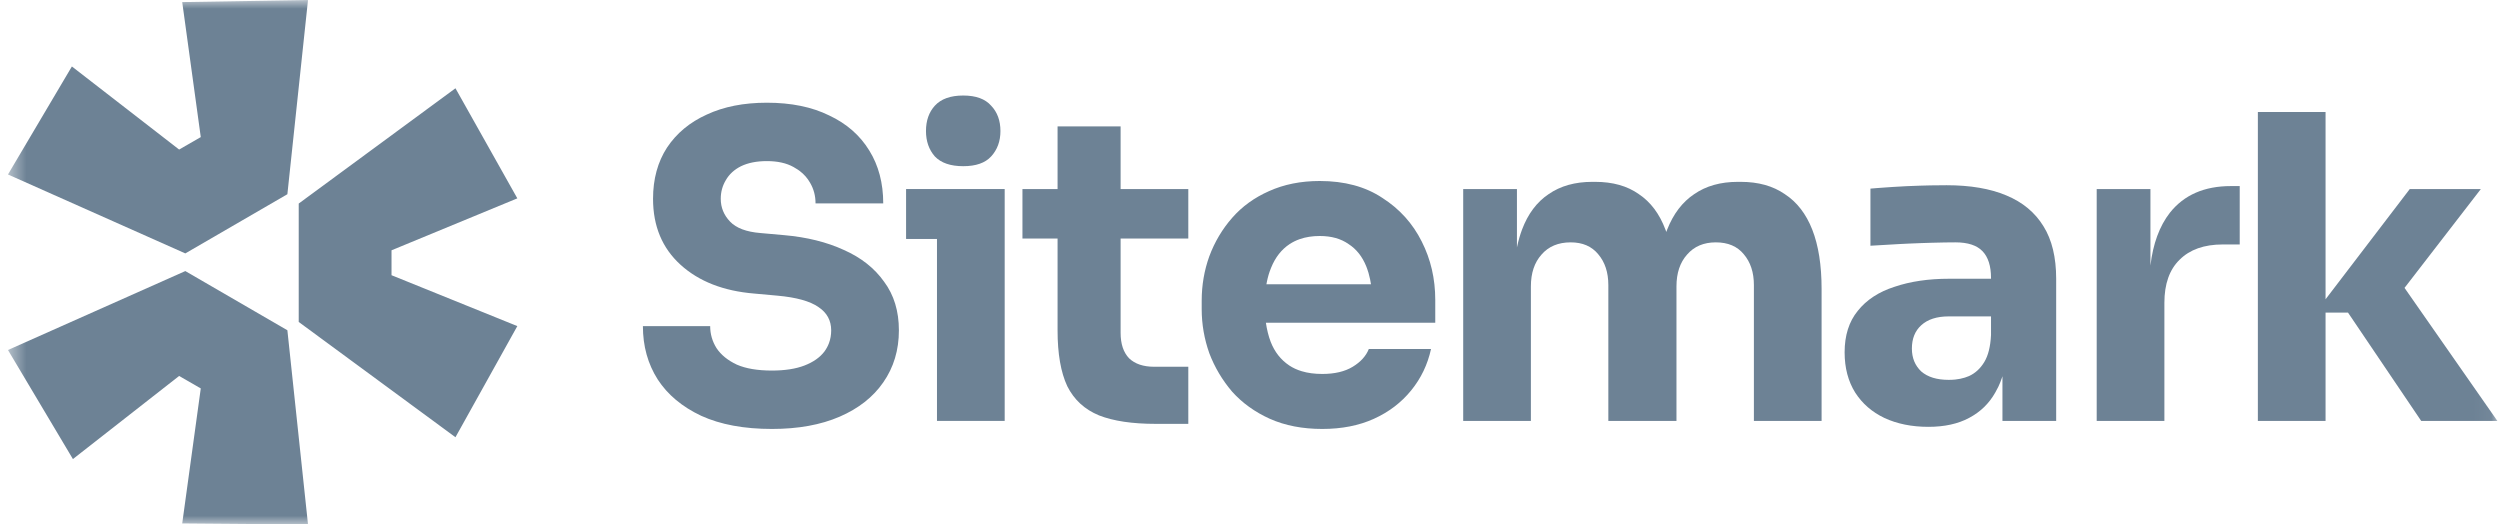 <svg width="143" height="30" viewBox="0 0 143 30" fill="none" xmlns="http://www.w3.org/2000/svg">
<g clip-path="url(#clip0_209_139)">
<mask id="mask0_209_139" style="mask-type:luminance" maskUnits="userSpaceOnUse" x="0" y="0" width="143" height="30">
<path d="M142.956 0H0.456V30H142.956V0Z" fill="white"/>
</mask>
<g mask="url(#mask0_209_139)">
<path d="M0.456 20.02L10.6 15.505L16.438 18.891L17.618 30L10.423 29.941L11.484 22.218L10.246 21.505L4.171 26.258L0.456 20.02Z" fill="#6D8295"/>
<path d="M17.087 18.416L26.052 25.01L29.591 18.653L22.395 15.742V14.317L29.591 11.346L26.052 5.049L17.087 11.643V18.416Z" fill="#6D8295"/>
<path d="M16.438 11.109L17.618 0L10.423 0.119L11.484 7.842L10.246 8.554L4.112 3.802L0.456 9.98L10.6 14.495L16.438 11.109Z" fill="#6D8295"/>
<path d="M53.595 13.669V24.076H57.468V10.813H51.828V13.669H53.595Z" fill="#6D8295"/>
<path d="M53.474 8.949C53.829 9.32 54.369 9.506 55.096 9.506C55.822 9.506 56.354 9.32 56.693 8.949C57.048 8.562 57.225 8.078 57.225 7.497C57.225 6.9 57.048 6.416 56.693 6.045C56.354 5.658 55.822 5.464 55.096 5.464C54.369 5.464 53.829 5.658 53.474 6.045C53.135 6.416 52.966 6.9 52.966 7.497C52.966 8.078 53.135 8.562 53.474 8.949Z" fill="#6D8295"/>
<path d="M40.114 23.786C41.211 24.286 42.559 24.536 44.156 24.536C45.656 24.536 46.947 24.302 48.028 23.834C49.109 23.366 49.94 22.713 50.521 21.874C51.118 21.018 51.417 20.026 51.417 18.897C51.417 17.799 51.135 16.872 50.57 16.113C50.021 15.339 49.255 14.734 48.27 14.298C47.286 13.846 46.149 13.564 44.858 13.451L43.502 13.33C42.696 13.265 42.115 13.048 41.76 12.676C41.405 12.305 41.227 11.87 41.227 11.37C41.227 10.982 41.324 10.627 41.517 10.305C41.711 9.966 42.002 9.699 42.389 9.506C42.792 9.312 43.285 9.215 43.865 9.215C44.478 9.215 44.987 9.328 45.39 9.554C45.479 9.602 45.563 9.653 45.642 9.707L45.662 9.721C45.691 9.741 45.72 9.762 45.749 9.784C45.994 9.971 46.189 10.193 46.334 10.45C46.544 10.805 46.649 11.2 46.649 11.636H50.521C50.521 10.474 50.255 9.465 49.723 8.61C49.19 7.739 48.424 7.069 47.423 6.601C46.439 6.117 45.253 5.875 43.865 5.875C42.542 5.875 41.397 6.101 40.428 6.553C39.461 6.989 38.702 7.618 38.154 8.441C37.621 9.264 37.354 10.24 37.354 11.37C37.354 12.935 37.879 14.193 38.928 15.145C39.977 16.097 41.381 16.646 43.139 16.791L44.471 16.912C45.551 17.009 46.334 17.227 46.818 17.565C47.302 17.888 47.544 18.332 47.544 18.897C47.544 19.156 47.502 19.4 47.417 19.627C47.354 19.796 47.267 19.956 47.157 20.107C46.899 20.446 46.52 20.712 46.019 20.906C45.519 21.099 44.898 21.196 44.156 21.196C43.333 21.196 42.663 21.083 42.147 20.857C41.63 20.615 41.243 20.3 40.985 19.913C40.743 19.526 40.622 19.106 40.622 18.654H36.774C36.774 19.8 37.056 20.817 37.621 21.704C38.186 22.575 39.017 23.27 40.114 23.786Z" fill="#6D8295"/>
<path d="M66.108 24.245C64.768 24.245 63.688 24.084 62.865 23.761C62.042 23.423 61.437 22.866 61.049 22.092C60.678 21.301 60.493 20.236 60.493 18.897V13.645H58.484V10.813H60.493V7.231H64.099V10.813H67.971V13.645H64.099V19.042C64.099 19.671 64.26 20.155 64.583 20.494C64.921 20.817 65.398 20.978 66.011 20.978H67.971V24.245H66.108Z" fill="#6D8295"/>
<path fill-rule="evenodd" clip-rule="evenodd" d="M72.634 23.955C73.505 24.343 74.506 24.536 75.635 24.536C76.748 24.536 77.732 24.343 78.588 23.955C79.443 23.568 80.153 23.027 80.717 22.334C81.282 21.64 81.662 20.849 81.855 19.962H78.297C78.136 20.365 77.829 20.704 77.377 20.978C76.926 21.253 76.345 21.39 75.635 21.39C75.196 21.39 74.802 21.338 74.456 21.233C74.192 21.154 73.956 21.045 73.747 20.906C73.263 20.583 72.908 20.131 72.682 19.55C72.619 19.385 72.566 19.212 72.521 19.032C72.475 18.849 72.437 18.659 72.409 18.461H82.097V17.154C82.097 15.944 81.839 14.831 81.323 13.814C80.806 12.781 80.056 11.95 79.072 11.321C78.104 10.676 76.909 10.353 75.489 10.353C74.409 10.353 73.44 10.547 72.585 10.934C71.747 11.305 71.045 11.813 70.48 12.459C69.915 13.104 69.479 13.838 69.172 14.661C68.882 15.468 68.737 16.315 68.737 17.202V17.686C68.737 18.542 68.882 19.381 69.172 20.203C69.479 21.01 69.915 21.744 70.48 22.406C71.061 23.052 71.778 23.568 72.634 23.955ZM72.476 16.068C72.487 16.017 72.498 15.966 72.511 15.916C72.544 15.78 72.583 15.648 72.627 15.523C72.652 15.452 72.678 15.382 72.707 15.315C72.949 14.717 73.304 14.266 73.771 13.959C73.946 13.845 74.136 13.752 74.339 13.68C74.682 13.56 75.066 13.499 75.489 13.499C76.152 13.499 76.7 13.653 77.136 13.959C77.587 14.25 77.926 14.677 78.152 15.242C78.171 15.287 78.187 15.334 78.204 15.381C78.231 15.456 78.256 15.533 78.279 15.611C78.313 15.728 78.343 15.85 78.369 15.975C78.389 16.067 78.405 16.162 78.42 16.259H72.439C72.451 16.194 72.462 16.13 72.476 16.068Z" fill="#6D8295"/>
<path d="M83.695 24.076V10.813H86.769V14.153C86.811 13.955 86.858 13.764 86.911 13.582C86.957 13.428 87.005 13.279 87.059 13.136C87.399 12.233 87.907 11.555 88.584 11.103C89.262 10.635 90.092 10.402 91.077 10.402H91.246C92.247 10.402 93.078 10.635 93.739 11.103C94.417 11.555 94.925 12.233 95.264 13.136L95.291 13.205L95.314 13.267C95.329 13.223 95.345 13.179 95.361 13.136C95.716 12.233 96.232 11.555 96.91 11.103C97.588 10.635 98.419 10.402 99.403 10.402H99.573C100.572 10.402 101.412 10.635 102.089 11.103C102.784 11.555 103.308 12.233 103.662 13.136C104.017 14.04 104.195 15.17 104.195 16.525V24.076H100.323V16.307C100.323 15.581 100.129 14.992 99.742 14.54C99.371 14.088 98.838 13.863 98.145 13.863C97.45 13.863 96.902 14.097 96.499 14.564C96.096 15.016 95.894 15.621 95.894 16.38V24.076H91.997V16.307C91.997 15.581 91.803 14.992 91.416 14.54C91.045 14.088 90.52 13.863 89.843 13.863C89.132 13.863 88.576 14.097 88.173 14.564C87.769 15.016 87.567 15.621 87.567 16.38V24.076H83.695Z" fill="#6D8295"/>
<path fill-rule="evenodd" clip-rule="evenodd" d="M114.54 21.52V24.076H117.613V15.944C117.613 14.718 117.371 13.717 116.887 12.943C116.403 12.152 115.694 11.563 114.757 11.176C113.838 10.789 112.7 10.595 111.345 10.595C111.051 10.595 110.744 10.598 110.425 10.604C110.236 10.608 110.042 10.613 109.844 10.619C109.312 10.635 108.795 10.659 108.295 10.692L107.913 10.718C107.717 10.731 107.532 10.745 107.359 10.758C107.229 10.768 107.105 10.779 106.989 10.789V14.056C107.489 14.024 108.045 13.992 108.659 13.959C108.83 13.95 109 13.942 109.169 13.934C109.412 13.923 109.652 13.913 109.89 13.905C110.079 13.898 110.265 13.892 110.449 13.887C111.03 13.87 111.498 13.863 111.853 13.863C112.563 13.863 113.079 14.032 113.402 14.371C113.725 14.71 113.886 15.218 113.886 15.896V15.944H111.49C110.312 15.944 109.272 16.097 108.367 16.404C107.464 16.694 106.762 17.154 106.262 17.783C105.762 18.397 105.512 19.187 105.512 20.155C105.512 21.043 105.714 21.809 106.117 22.455C106.52 23.084 107.077 23.568 107.787 23.907C108.513 24.245 109.352 24.415 110.304 24.415C111.224 24.415 111.998 24.245 112.628 23.907C113.273 23.568 113.773 23.084 114.128 22.455C114.19 22.349 114.249 22.238 114.304 22.124C114.38 21.963 114.449 21.793 114.509 21.614L114.54 21.52ZM113.886 19.163V18.098H111.465C110.788 18.098 110.264 18.267 109.893 18.606C109.538 18.929 109.36 19.373 109.36 19.937C109.36 20.203 109.404 20.445 109.492 20.663C109.582 20.881 109.715 21.075 109.893 21.245C110.264 21.567 110.788 21.728 111.465 21.728C111.595 21.728 111.719 21.722 111.84 21.71C111.938 21.699 112.034 21.684 112.126 21.666C112.304 21.63 112.471 21.578 112.628 21.511C112.983 21.349 113.273 21.083 113.499 20.712C113.725 20.341 113.854 19.825 113.886 19.163Z" fill="#6D8295"/>
<path d="M119.931 24.076V10.813H123.005V15.191C123.152 13.941 123.523 12.933 124.118 12.168C124.925 11.152 126.086 10.644 127.604 10.644H128.112V13.983H127.144C126.079 13.983 125.256 14.274 124.675 14.855C124.094 15.419 123.803 16.242 123.803 17.323V24.076H119.931Z" fill="#6D8295"/>
<path d="M133.022 17.88H134.305L138.492 24.076H142.849L137.539 16.467L141.905 10.813H137.839L133.022 17.119V6.408H129.15V24.076H133.022V17.88Z" fill="#6D8295"/>
</g>
</g>
<defs>
<clipPath id="clip0_209_139">
<rect width="143" height="30" fill="white"/>
</clipPath>
</defs>
</svg>

